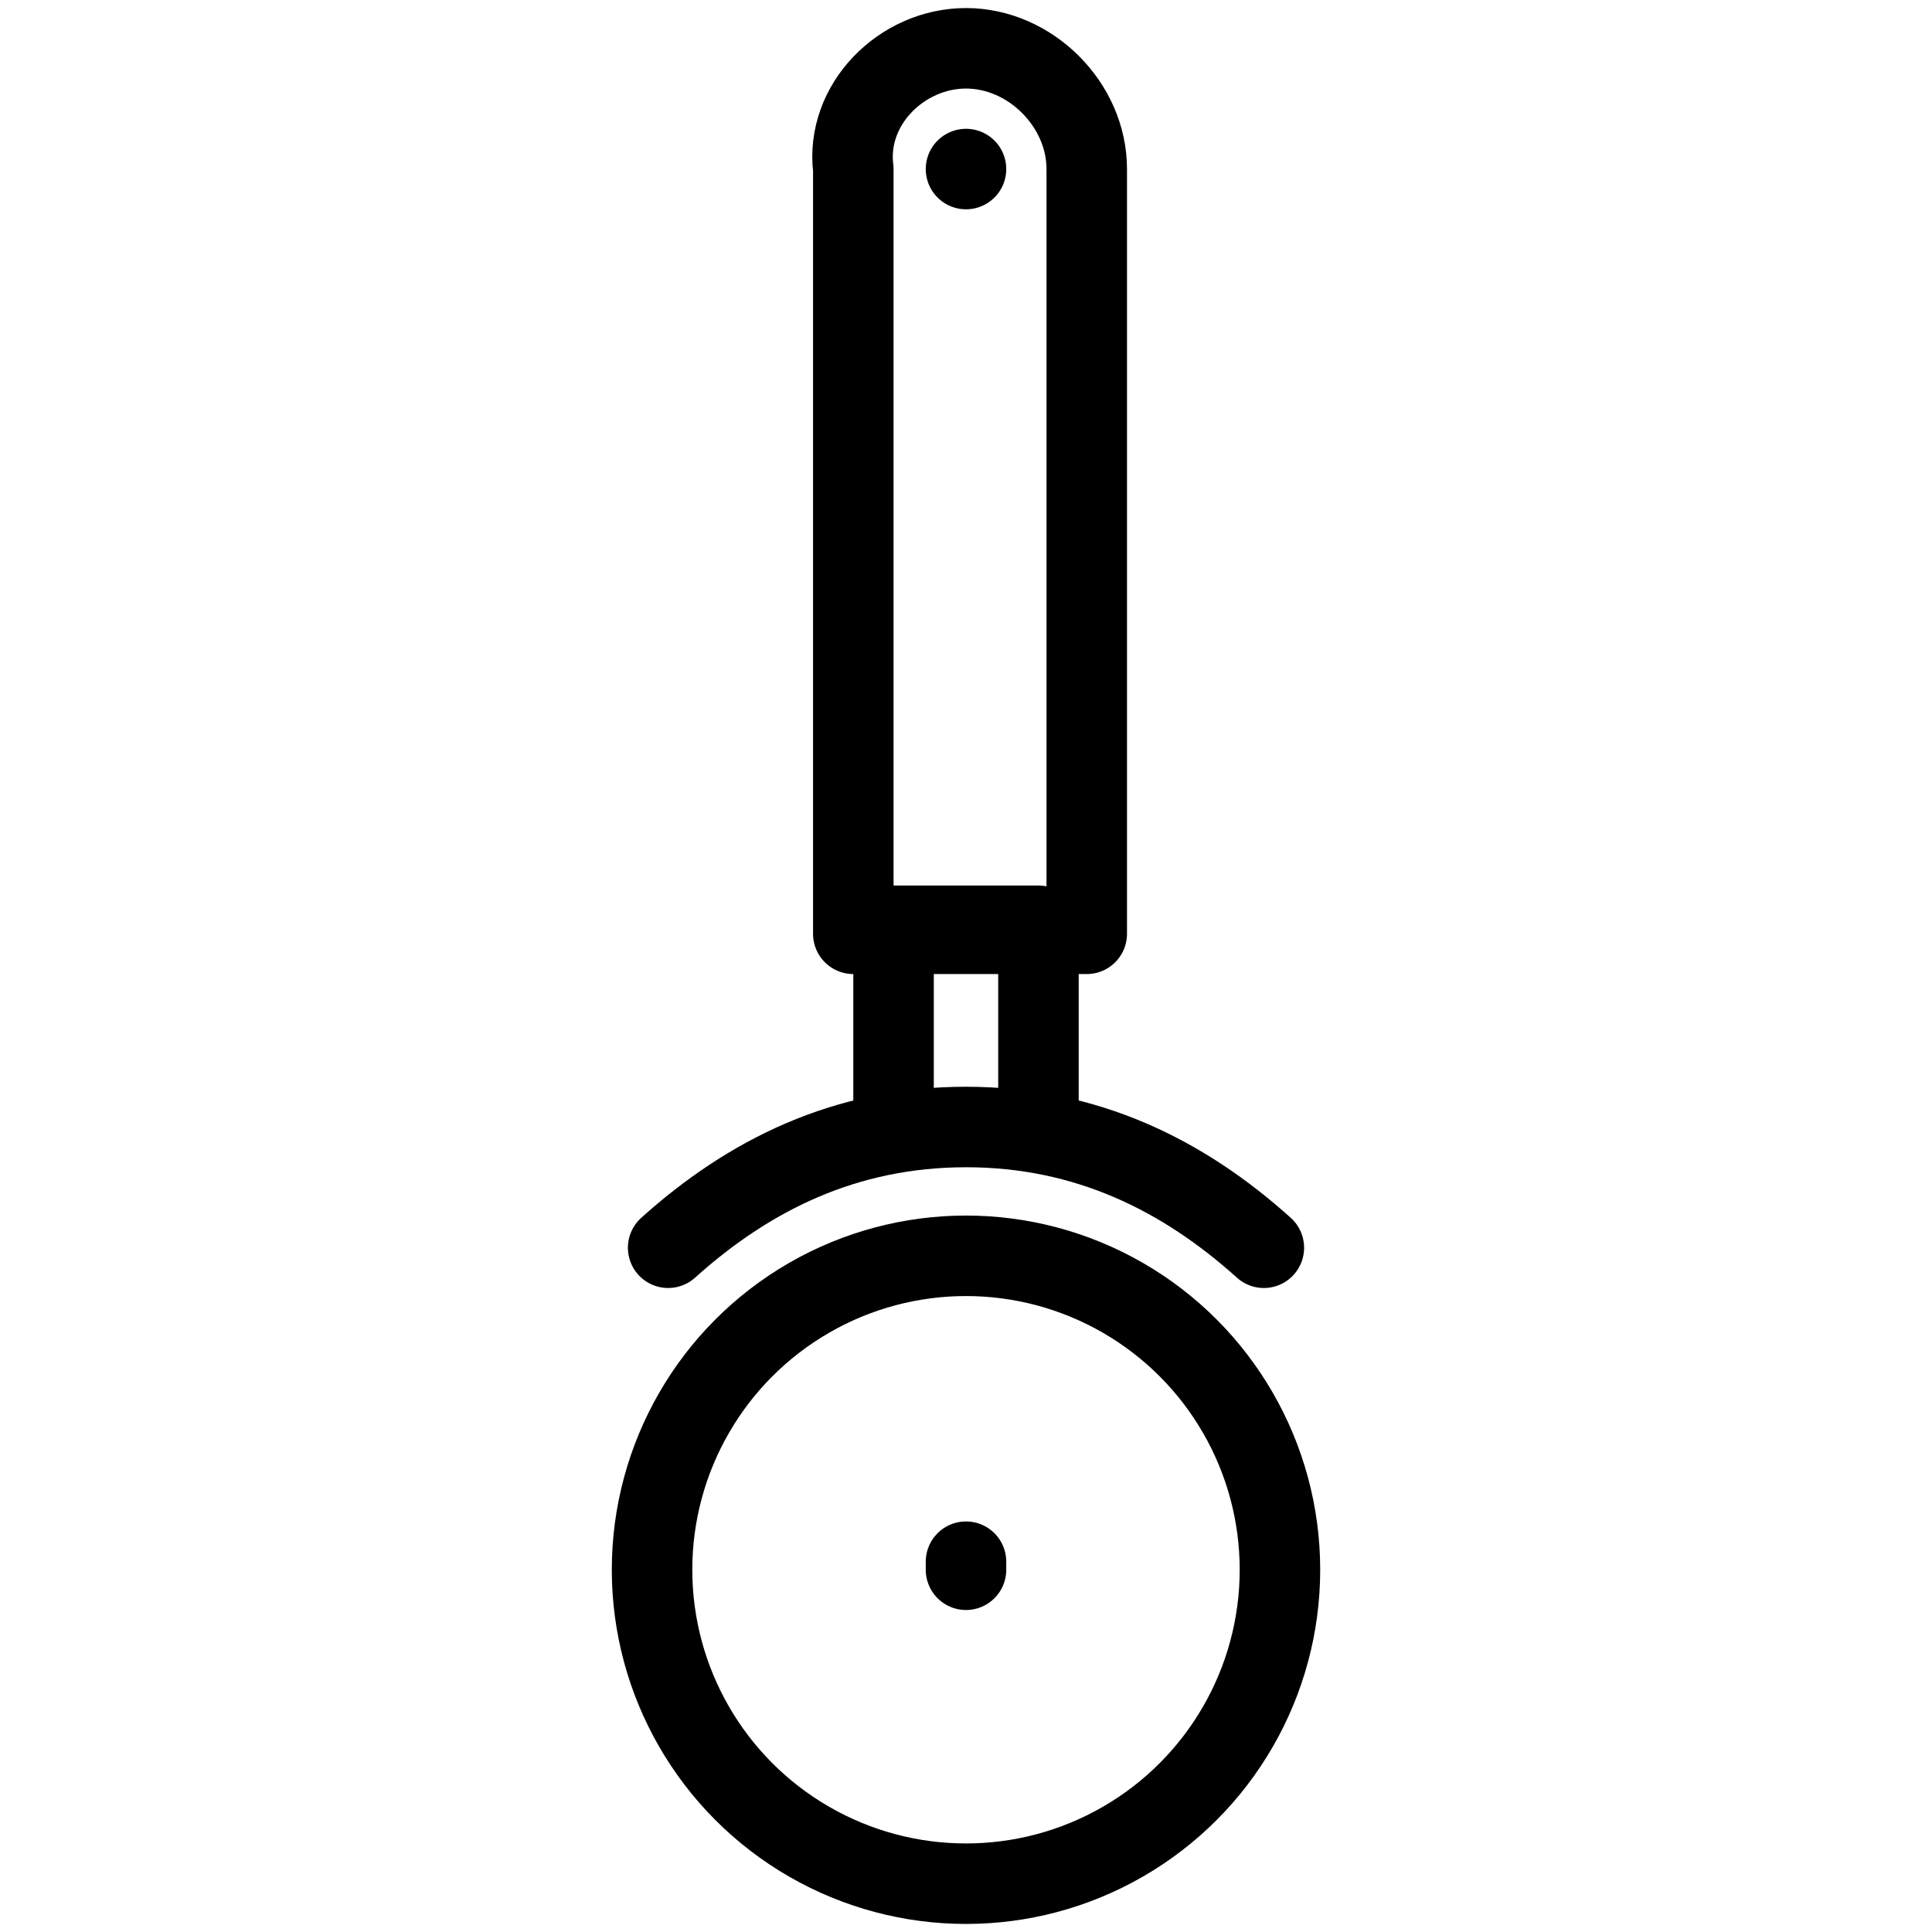 <?xml version="1.0" encoding="utf-8"?>
<!-- Generator: Adobe Illustrator 18.1.1, SVG Export Plug-In . SVG Version: 6.00 Build 0)  -->
<svg version="1.1" id="Layer_1" xmlns="http://www.w3.org/2000/svg" xmlns:xlink="http://www.w3.org/1999/xlink" x="0px" y="0px"
	 width="24px" height="24px" viewBox="0 0 24 24" enable-background="new 0 0 24 24" xml:space="preserve">
<g>
	<path fill="none" stroke="#000000" stroke-linecap="round" stroke-linejoin="round" stroke-miterlimit="10" d="M12,0.6
		c0.8,0,1.5,0.7,1.5,1.5v9.5h-2.9V2.1C10.5,1.3,11.2,0.6,12,0.6"/>
	
		<line fill="none" stroke="#000000" stroke-linecap="round" stroke-linejoin="round" stroke-miterlimit="10" x1="12" y1="2.1" x2="12" y2="2.1"/>
	
		<line fill="none" stroke="#000000" stroke-linecap="round" stroke-linejoin="round" stroke-miterlimit="10" x1="12" y1="19.4" x2="12" y2="19.5"/>
	
		<circle fill="none" stroke="#000000" stroke-linecap="round" stroke-linejoin="round" stroke-miterlimit="10" cx="12" cy="19.5" r="3.9"/>
	<path fill="none" stroke="#000000" stroke-linecap="round" stroke-linejoin="round" stroke-miterlimit="10" d="M15.7,15.5
		c-1-0.9-2.2-1.5-3.7-1.5s-2.7,0.6-3.7,1.5"/>
	<polyline fill="none" stroke="#000000" stroke-linecap="round" stroke-linejoin="round" stroke-miterlimit="10" points="11.1,14 
		11.1,11.5 12.9,11.5 12.9,14 	"/>
</g>
<rect y="0" fill="none" width="24" height="24"/>
</svg>

